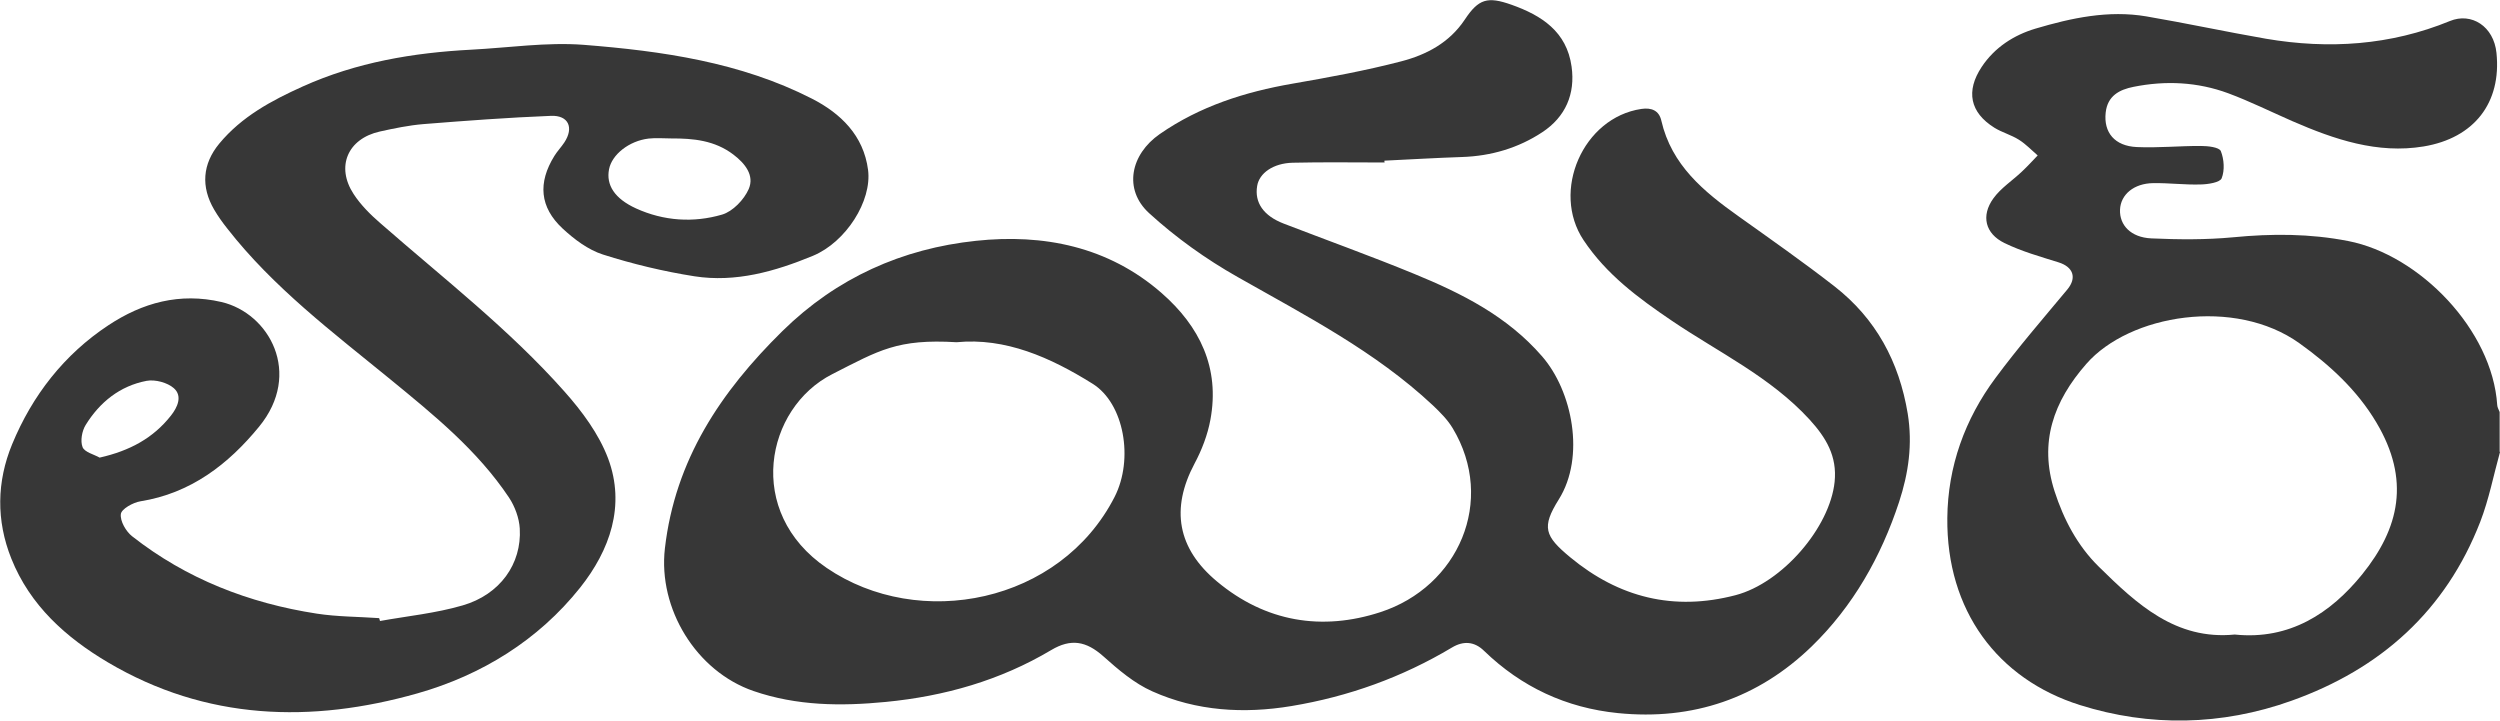 <?xml version="1.0" encoding="UTF-8"?>
<svg id="Layer_2" data-name="Layer 2" xmlns="http://www.w3.org/2000/svg" viewBox="0 0 205.86 59.34">
  <defs>
    <style>
      .cls-1 {
        fill: none;
      }

      .cls-1, .cls-2 {
        opacity: .9;
      }

      .cls-2 {
        fill: #222;
      }
    </style>
  </defs>
  <g id="Layer_1-2" data-name="Layer 1">
    <g>
      <path class="cls-2" d="m205.86,37.22c-.53,1.91-.91,3.89-1.62,5.73-2.85,7.35-8.21,12.14-15.57,14.76-5.74,2.05-11.67,2.15-17.39.35-6.8-2.14-11.01-7.8-10.93-15.41.04-4.23,1.44-8.13,3.97-11.53,1.86-2.51,3.91-4.88,5.91-7.28.8-.96.5-1.86-.73-2.24-1.5-.47-3.04-.9-4.45-1.59-1.58-.77-1.94-2.24-.91-3.67.61-.85,1.56-1.46,2.34-2.2.46-.43.88-.89,1.31-1.34-.51-.44-.98-.94-1.54-1.29-.63-.4-1.39-.6-2.02-.99-2.02-1.26-2.37-3.02-1.05-5.01,1.07-1.61,2.65-2.62,4.42-3.15,2.97-.88,6.01-1.54,9.14-1.01,3.29.56,6.56,1.27,9.85,1.84,5.17.88,10.25.55,15.15-1.46,1.77-.73,3.61.44,3.83,2.63.42,4.11-1.84,7.01-6,7.7-3.8.63-7.35-.58-10.8-2.08-1.76-.77-3.49-1.63-5.29-2.3-2.52-.93-5.15-1.06-7.79-.53-1.17.23-2.15.74-2.3,2.12-.18,1.63.73,2.76,2.57,2.84,1.75.08,3.51-.1,5.27-.09.57,0,1.5.1,1.64.42.27.67.33,1.59.07,2.24-.14.35-1.13.5-1.74.51-1.29.04-2.59-.13-3.89-.11-1.6.02-2.69.94-2.74,2.19-.05,1.27.89,2.28,2.57,2.36,2.24.1,4.51.12,6.74-.09,3.19-.31,6.33-.31,9.49.31,5.88,1.15,11.86,7.33,12.26,13.5.01.2.13.39.2.58v3.26Zm-21.84,15.03c4.52.47,7.9-1.76,10.48-4.94,3.09-3.82,3.99-7.8,1.18-12.52-1.58-2.66-3.83-4.73-6.33-6.52-5.33-3.82-13.99-2.38-17.55,1.69-2.72,3.1-3.91,6.48-2.62,10.49.75,2.32,1.88,4.48,3.64,6.21,3.13,3.08,6.34,6.07,11.2,5.59"/>
      <path class="cls-2" d="m113.97,13.38c-2.51,0-5.02-.04-7.53.02-1.6.04-2.75.86-2.92,1.91-.23,1.37.52,2.46,2.18,3.1,3.58,1.38,7.2,2.68,10.75,4.14,3.92,1.61,7.66,3.48,10.53,6.79,2.49,2.86,3.58,8.26,1.38,11.78-1.44,2.3-1.17,3.02.94,4.77,4.01,3.32,8.53,4.45,13.61,3.12,3.85-1.01,7.77-5.57,8.16-9.33.22-2.12-.71-3.65-2.07-5.14-3.22-3.51-7.5-5.53-11.35-8.14-2.76-1.87-5.37-3.8-7.25-6.62-2.69-4.03-.05-10.1,4.76-10.81.82-.12,1.45.12,1.64.96.84,3.67,3.5,5.85,6.37,7.89,2.65,1.89,5.32,3.76,7.89,5.76,3.41,2.66,5.32,6.2,6.03,10.48.41,2.53.06,4.92-.71,7.27-1.48,4.51-3.8,8.6-7.2,11.9-4.4,4.26-9.78,6.11-15.95,5.49-4.27-.43-7.95-2.15-11.03-5.13-.79-.77-1.69-.84-2.64-.27-4.1,2.45-8.52,4.04-13.22,4.82-3.91.65-7.81.42-11.45-1.21-1.49-.66-2.81-1.79-4.04-2.89-1.41-1.25-2.66-1.48-4.29-.51-4.2,2.5-8.78,3.8-13.62,4.27-3.69.36-7.32.33-10.9-.9-4.72-1.63-7.86-6.78-7.29-11.74.84-7.29,4.59-12.89,9.68-17.9,4.47-4.39,9.87-6.79,15.94-7.43,5.53-.59,10.88.46,15.27,4.29,3.16,2.76,4.82,6.18,4.03,10.44-.23,1.25-.71,2.5-1.31,3.62-1.98,3.73-1.4,6.99,1.85,9.7,4.01,3.35,8.66,4.09,13.45,2.53,6.43-2.09,9.55-9.17,5.96-15.15-.42-.7-1.03-1.31-1.63-1.88-4.75-4.45-10.48-7.39-16.08-10.57-2.6-1.47-5.09-3.25-7.29-5.26-2.13-1.95-1.53-4.84.88-6.51,3.3-2.29,7.01-3.47,10.93-4.15,3-.52,6.01-1.07,8.96-1.84,2.07-.54,3.96-1.53,5.23-3.44,1.14-1.72,1.88-1.91,3.84-1.22,2.48.88,4.55,2.21,4.95,5.09.32,2.27-.51,4.15-2.4,5.4-1.98,1.31-4.22,1.97-6.62,2.05-2.13.07-4.26.2-6.39.3v.18Zm-35.2,14.8c-4.88-.29-6.37.66-10.24,2.63-5.49,2.79-7.23,11.35-.45,15.96,7.6,5.18,19.21,2.92,23.7-5.85,1.59-3.11.79-7.7-1.81-9.32-3.49-2.18-7.18-3.81-11.2-3.42"/>
      <path class="cls-2" d="m31.26,51.14c2.28-.41,4.62-.64,6.84-1.29,3.07-.89,4.87-3.42,4.7-6.33-.05-.86-.4-1.81-.88-2.54-2.61-3.91-6.21-6.82-9.81-9.77-4.71-3.85-9.61-7.54-13.4-12.4-.39-.49-.76-1.01-1.07-1.54-1.11-1.89-.97-3.77.42-5.45,1.84-2.22,4.3-3.54,6.87-4.7,4.42-1.99,9.09-2.78,13.89-3.03,3.08-.16,6.18-.63,9.23-.4,6.47.51,12.92,1.43,18.8,4.43,2.37,1.21,4.26,3.03,4.63,5.87.33,2.56-1.82,5.94-4.53,7.07-3.12,1.29-6.37,2.22-9.77,1.69-2.54-.4-5.08-1.01-7.53-1.79-1.22-.39-2.36-1.25-3.32-2.14-1.89-1.76-2.05-3.77-.68-5.98.24-.39.57-.73.82-1.11.8-1.21.35-2.25-1.1-2.19-3.51.14-7.01.4-10.51.68-1.2.1-2.4.35-3.58.61-2.65.59-3.64,2.89-2.16,5.15.58.89,1.38,1.69,2.19,2.39,5.16,4.52,10.61,8.73,15.17,13.87,1.45,1.63,2.83,3.49,3.59,5.5,1.46,3.9.14,7.58-2.3,10.65-3.45,4.33-8.11,7.2-13.38,8.7-8.76,2.49-17.42,2.23-25.49-2.54-3.47-2.05-6.43-4.7-7.97-8.56-1.25-3.13-1.2-6.33.07-9.41,1.66-4.02,4.28-7.39,7.93-9.8,2.8-1.85,5.86-2.71,9.31-1.91,3.93.92,6.69,5.88,3.09,10.27-2.52,3.08-5.62,5.48-9.77,6.14-.61.1-1.56.63-1.61,1.05-.07.58.42,1.43.93,1.83,4.47,3.51,9.62,5.51,15.21,6.37,1.69.26,3.42.25,5.13.37.02.08.05.16.07.23M55.29,11.4c-.63,0-1.26-.06-1.88.01-1.61.19-3.03,1.32-3.26,2.53-.25,1.29.45,2.41,2.22,3.22,2.28,1.04,4.73,1.2,7.09.51.88-.26,1.81-1.23,2.19-2.1.49-1.12-.29-2.11-1.27-2.85-1.53-1.16-3.29-1.33-5.1-1.32M8.21,37.68c2.48-.56,4.41-1.61,5.86-3.45.55-.69.97-1.62.25-2.26-.53-.47-1.54-.74-2.25-.61-2.2.42-3.86,1.76-5.02,3.64-.3.49-.45,1.31-.25,1.82.17.42.95.6,1.4.86"/>
      <rect class="cls-1" y="0" width="205.86" height="59.33"/>
    </g>
  </g>
</svg>